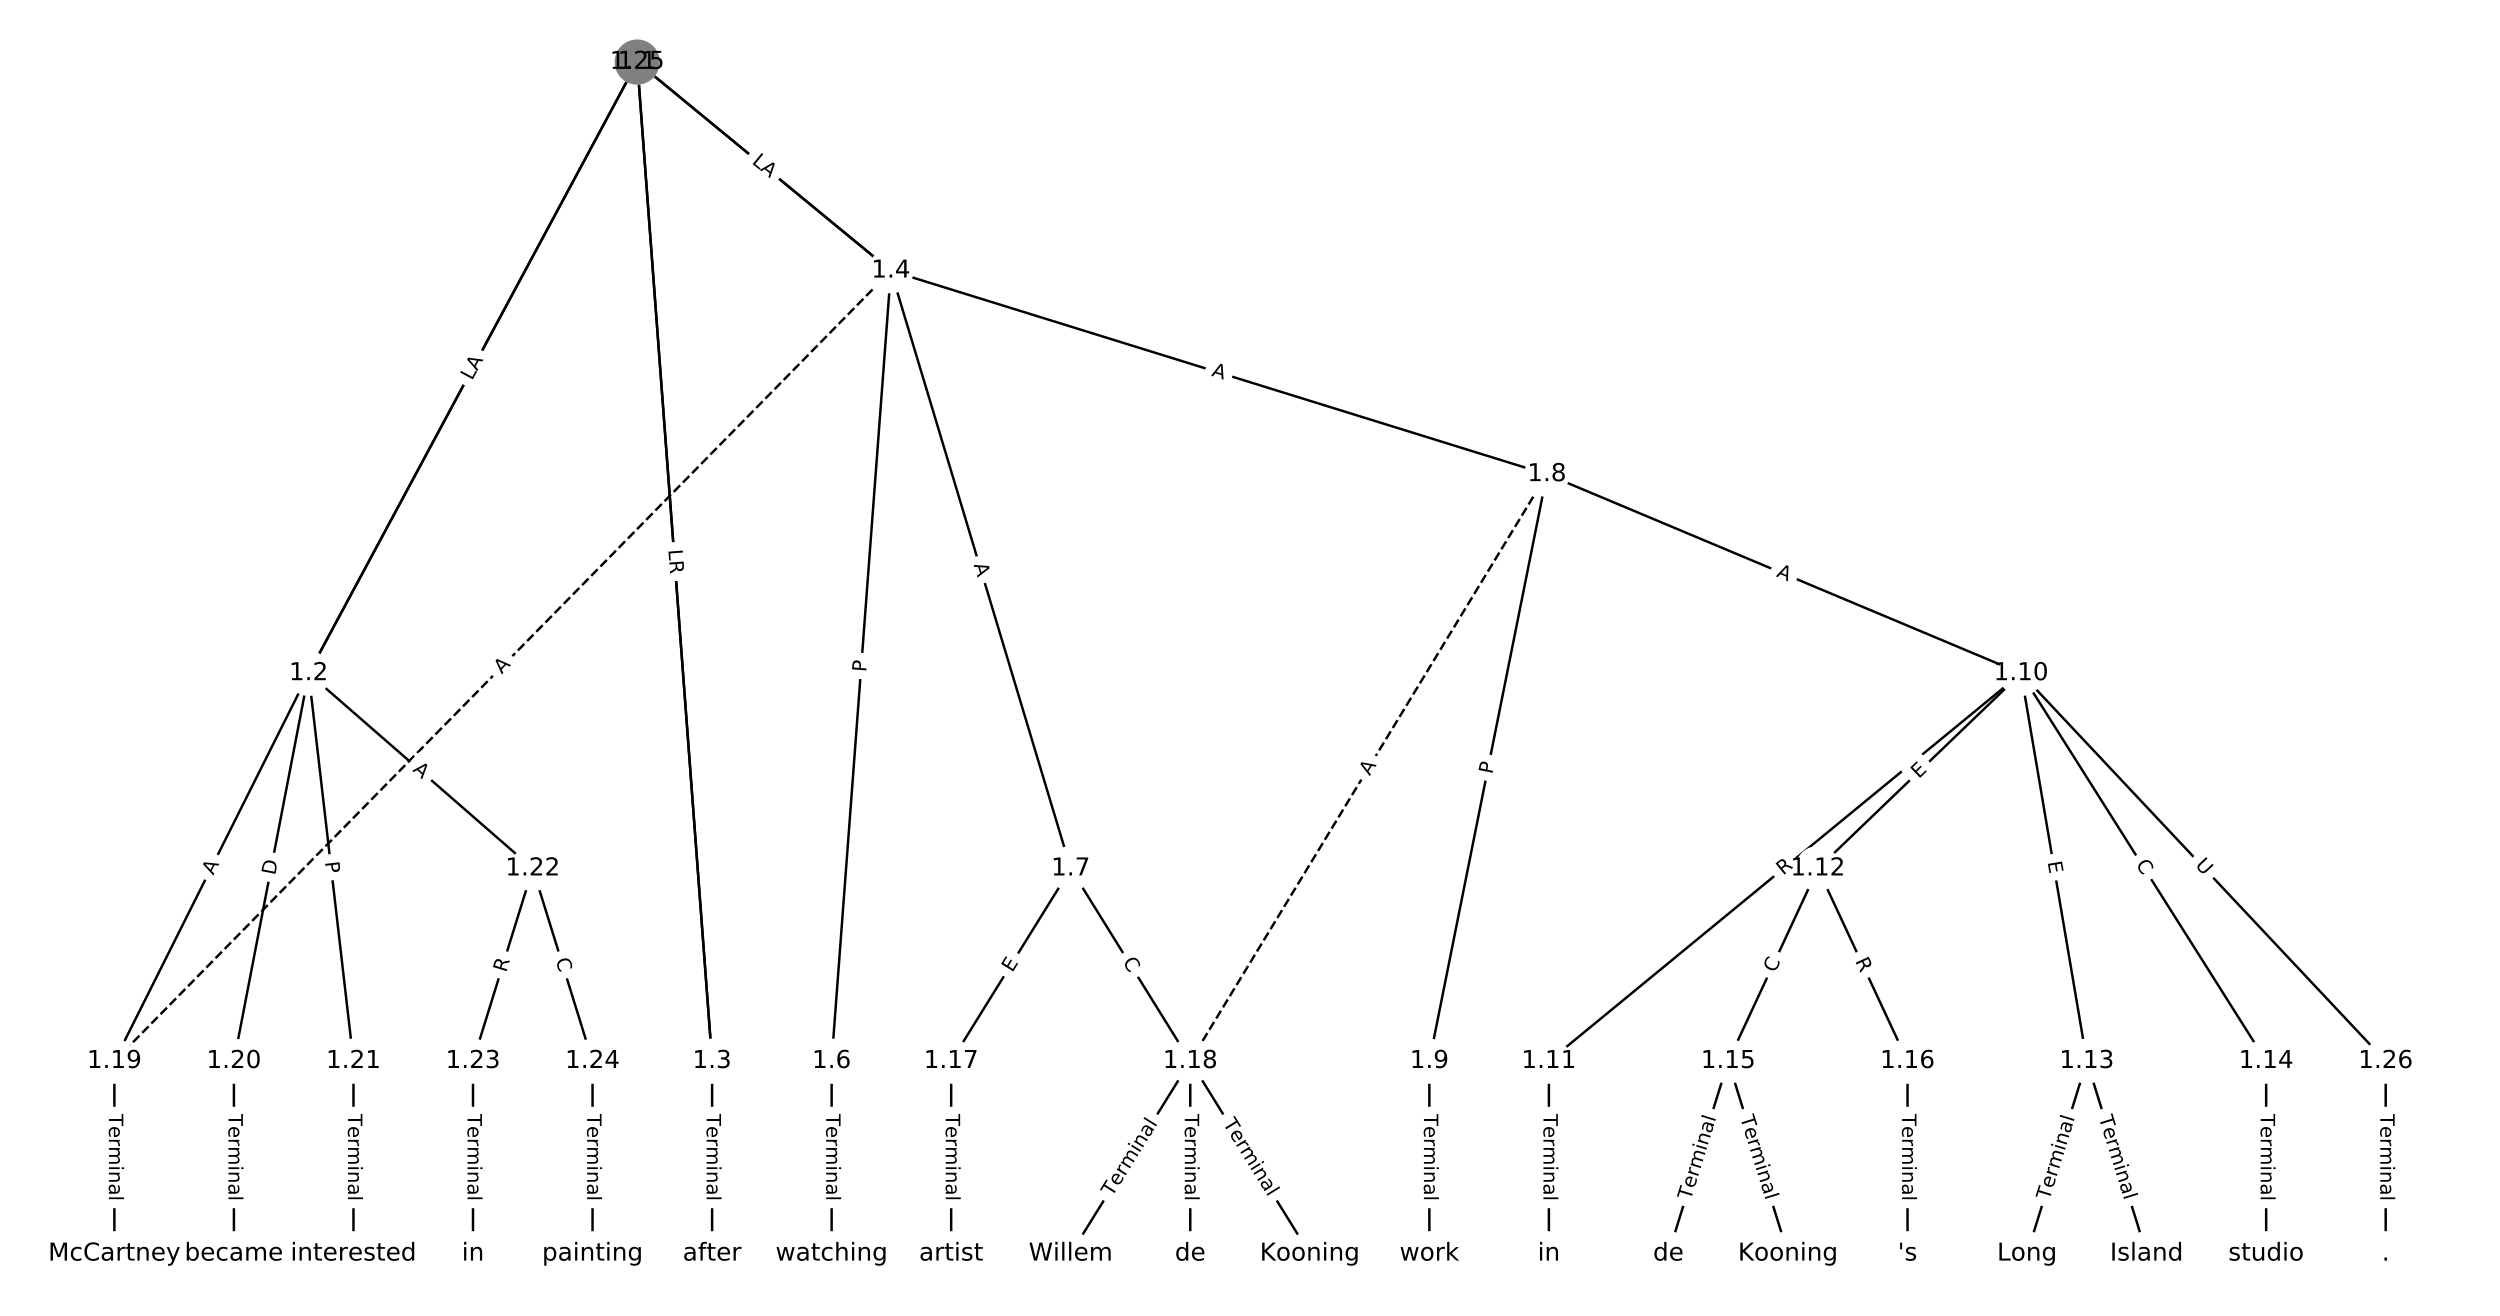 <?xml version="1.0" encoding="UTF-8"?>
<!DOCTYPE svg  PUBLIC '-//W3C//DTD SVG 1.1//EN'  'http://www.w3.org/Graphics/SVG/1.1/DTD/svg11.dtd'>
<svg width="1013.3pt" height="533.33pt" version="1.1" viewBox="0 0 1013.3 533.33" xmlns="http://www.w3.org/2000/svg" xmlns:xlink="http://www.w3.org/1999/xlink">
<defs>
<style type="text/css">*{stroke-linecap:butt;stroke-linejoin:round;}</style>
</defs>
<path d="m0 533.33h1013.3v-533.33h-1013.3z" fill="#fff"/>
<g fill="none" stroke="#000">
<path d="m258.28 25.155-133.18 247.77" clip-path="url(#a)"/>
<path d="m258.28 25.155 30.351 404.97" clip-path="url(#a)"/>
<path d="m258.28 25.155 102.83 84.603" clip-path="url(#a)"/>
<path d="m125.1 272.93-78.737 157.2" clip-path="url(#a)"/>
<path d="m125.1 272.93-30.283 157.2" clip-path="url(#a)"/>
<path d="m125.1 272.93 18.17 157.2" clip-path="url(#a)"/>
<path d="m125.1 272.93 90.85 79.141" clip-path="url(#a)"/>
<path d="m288.63 430.12v78.055" clip-path="url(#a)"/>
<path d="m361.1 109.76-24.025 320.36" clip-path="url(#a)"/>
<path d="m361.1 109.76 72.882 242.31" clip-path="url(#a)"/>
<path d="m361.1 109.76 265.89 82.503" clip-path="url(#a)"/>
<path d="m361.1 109.76-314.75 320.36" clip-path="url(#a)" stroke-dasharray="3.7,1.6"/>
<path d="m337.08 430.12v78.055" clip-path="url(#a)"/>
<path d="m433.99 352.07-48.453 78.055" clip-path="url(#a)"/>
<path d="m433.99 352.07 48.453 78.055" clip-path="url(#a)"/>
<path d="m626.99 192.26-47.646 237.86" clip-path="url(#a)"/>
<path d="m626.99 192.26 192.2 80.665" clip-path="url(#a)"/>
<path d="m626.99 192.26-144.55 237.86" clip-path="url(#a)" stroke-dasharray="3.7,1.6"/>
<path d="m579.35 430.12v78.055" clip-path="url(#a)"/>
<path d="m819.19 272.93-191.39 157.2" clip-path="url(#a)"/>
<path d="m819.19 272.93-82.371 79.141" clip-path="url(#a)"/>
<path d="m819.19 272.93 26.649 157.2" clip-path="url(#a)"/>
<path d="m819.19 272.93 99.33 157.2" clip-path="url(#a)"/>
<path d="m819.19 272.93 147.78 157.2" clip-path="url(#a)"/>
<path d="m627.8 430.12v78.055" clip-path="url(#a)"/>
<path d="m736.82 352.07-36.34 78.055" clip-path="url(#a)"/>
<path d="m736.82 352.07 36.34 78.055" clip-path="url(#a)"/>
<path d="m845.84 430.12-24.227 78.055" clip-path="url(#a)"/>
<path d="m845.84 430.12 24.227 78.055" clip-path="url(#a)"/>
<path d="m918.52 430.12v78.055" clip-path="url(#a)"/>
<path d="m700.48 430.12-24.227 78.055" clip-path="url(#a)"/>
<path d="m700.48 430.12 24.227 78.055" clip-path="url(#a)"/>
<path d="m773.16 430.12v78.055" clip-path="url(#a)"/>
<path d="m385.53 430.12v78.055" clip-path="url(#a)"/>
<path d="m482.44 430.12-48.453 78.055" clip-path="url(#a)"/>
<path d="m482.44 430.12v78.055" clip-path="url(#a)"/>
<path d="m482.44 430.12 48.453 78.055" clip-path="url(#a)"/>
<path d="m46.359 430.12v78.055" clip-path="url(#a)"/>
<path d="m94.812 430.12v78.055" clip-path="url(#a)"/>
<path d="m143.27 430.12v78.055" clip-path="url(#a)"/>
<path d="m215.95 352.07-24.227 78.055" clip-path="url(#a)"/>
<path d="m215.95 352.07 24.227 78.055" clip-path="url(#a)"/>
<path d="m191.72 430.12v78.055" clip-path="url(#a)"/>
<path d="m240.17 430.12v78.055" clip-path="url(#a)"/>
<path d="m258.28 25.155-133.18 247.77" clip-path="url(#a)"/>
<path d="m258.28 25.155 30.351 404.97" clip-path="url(#a)"/>
<path d="m258.28 25.155 102.83 84.603" clip-path="url(#a)"/>
<path d="m966.97 430.12v78.055" clip-path="url(#a)"/>
</g>
<path d="m195.79 154.66 2.848-5.299q1.136-2.114-0.978-3.25l-6.82-3.666q-2.114-1.136-3.25 0.978l-2.848 5.299q-1.136 2.114 0.978 3.25l6.82 3.666q2.114 1.136 3.25-0.978z" clip-path="url(#a)" fill="#fff" stroke="#fff"/>
<g clip-path="url(#a)">
<defs>
<path id="ad" d="m9.812 72.906h9.859v-29.891h35.844v29.891h9.859v-72.906h-9.859v34.719h-35.844v-34.719h-9.859z"/>
</defs>
<g transform="translate(192.21 152.74) rotate(-61.742) scale(.08 -.08)">
<use xlink:href="#ad"/>
</g>
</g>
<path d="m267.03 225.89 0.333 4.445q0.179 2.393 2.573 2.214l7.721-0.579q2.393-0.179 2.214-2.573l-0.333-4.445q-0.179-2.393-2.573-2.214l-7.721 0.579q-2.393 0.179-2.214 2.573z" clip-path="url(#a)" fill="#fff" stroke="#fff"/>
<g clip-path="url(#a)">
<defs>
<path id="q" d="m9.812 72.906h9.859v-64.609h35.5v-8.297h-45.359z"/>
</defs>
<g transform="translate(271.08 225.58) rotate(85.714) scale(.08 -.08)">
<use xlink:href="#q"/>
</g>
</g>
<path d="m303.38 70.388 4.646 3.822q1.853 1.525 3.378-0.328l4.919-5.979q1.525-1.853-0.328-3.378l-4.646-3.822q-1.853-1.525-3.378 0.328l-4.919 5.979q-1.525 1.853 0.328 3.378z" clip-path="url(#a)" fill="#fff" stroke="#fff"/>
<g clip-path="url(#a)">
<g transform="translate(305.96 67.25) rotate(39.446) scale(.08 -.08)">
<use xlink:href="#ad"/>
</g>
</g>
<path d="m90.109 356.78 2.451-4.893q1.075-2.146-1.071-3.221l-6.923-3.467q-2.146-1.075-3.221 1.071l-2.451 4.893q-1.075 2.146 1.071 3.221l6.923 3.467q2.146 1.075 3.221-1.071z" clip-path="url(#a)" fill="#fff" stroke="#fff"/>
<g clip-path="url(#a)">
<defs>
<path id="n" d="m34.188 63.188-13.391-36.281h26.812zm-5.578 9.719h11.188l27.781-72.906h-10.25l-6.641 18.703h-32.859l-6.641-18.703h-10.406z"/>
</defs>
<g transform="translate(86.476 354.96) rotate(-63.395) scale(.08 -.08)">
<use xlink:href="#n"/>
</g>
</g>
<path d="m115.53 355.74 1.165-6.049q0.454-2.357-1.903-2.811l-7.603-1.465q-2.357-0.454-2.811 1.903l-1.165 6.049q-0.454 2.357 1.903 2.811l7.603 1.465q2.357 0.454 2.811-1.903z" clip-path="url(#a)" fill="#fff" stroke="#fff"/>
<g clip-path="url(#a)">
<defs>
<path id="ap" d="m19.672 64.797v-56.688h11.922q15.094 0 22.094 6.828 7 6.844 7 21.594 0 14.641-7 21.453t-22.094 6.812zm-9.859 8.109h20.266q21.188 0 31.094-8.812 9.922-8.812 9.922-27.562 0-18.859-9.969-27.703-9.953-8.828-31.047-8.828h-20.266z"/>
</defs>
<g transform="translate(111.54 354.97) rotate(-79.096) scale(.08 -.08)">
<use xlink:href="#ap"/>
</g>
</g>
<path d="m127.67 349.85 0.554 4.792q0.276 2.384 2.66 2.108l7.691-0.889q2.384-0.276 2.109-2.66l-0.554-4.792q-0.276-2.384-2.66-2.109l-7.691 0.889q-2.384 0.276-2.109 2.66z" clip-path="url(#a)" fill="#fff" stroke="#fff"/>
<g clip-path="url(#a)">
<defs>
<path id="x" d="m19.672 64.797v-27.391h12.406q6.891 0 10.641 3.562 3.766 3.562 3.766 10.156 0 6.547-3.766 10.109-3.75 3.562-10.641 3.562zm-9.859 8.109h22.266q12.266 0 18.531-5.547 6.281-5.547 6.281-16.234 0-10.797-6.281-16.312-6.266-5.516-18.531-5.516h-12.406v-29.297h-9.859z"/>
</defs>
<g transform="translate(131.71 349.38) rotate(83.407) scale(.08 -.08)">
<use xlink:href="#x"/>
</g>
</g>
<path d="m164.34 315.43 4.126 3.595q1.81 1.576 3.386-0.233l5.086-5.838q1.576-1.81-0.233-3.386l-4.126-3.595q-1.81-1.576-3.386 0.233l-5.086 5.838q-1.576 1.81 0.233 3.386z" clip-path="url(#a)" fill="#fff" stroke="#fff"/>
<g clip-path="url(#a)">
<g transform="translate(167.01 312.36) rotate(41.06) scale(.08 -.08)">
<use xlink:href="#n"/>
</g>
</g>
<path d="m282.35 451.51v35.285q0 2.4 2.4 2.4h7.742q2.4 0 2.4-2.4v-35.285q0-2.4-2.4-2.4h-7.742q-2.4 0-2.4 2.4z" clip-path="url(#a)" fill="#fff" stroke="#fff"/>
<g clip-path="url(#a)">
<defs>
<path id="l" d="m-0.297 72.906h61.672v-8.312h-25.875v-64.594h-9.906v64.594h-25.891z"/>
<path id="f" d="m56.203 29.594v-4.391h-41.312q0.594-9.281 5.594-14.141t13.938-4.859q5.172 0 10.031 1.266t9.656 3.812v-8.5q-4.844-2.047-9.922-3.125t-10.297-1.078q-13.094 0-20.734 7.609-7.641 7.625-7.641 20.625 0 13.422 7.25 21.297 7.25 7.891 19.562 7.891 11.031 0 17.453-7.109 6.422-7.094 6.422-19.297zm-8.984 2.641q-0.094 7.359-4.125 11.75-4.031 4.406-10.672 4.406-7.516 0-12.031-4.25t-5.203-11.969z"/>
<path id="i" d="m41.109 46.297q-1.516 0.875-3.297 1.281-1.781 0.422-3.922 0.422-7.625 0-11.703-4.953t-4.078-14.234v-28.812h-9.031v54.688h9.031v-8.5q2.844 4.984 7.375 7.391 4.547 2.422 11.047 2.422 0.922 0 2.047-0.125 1.125-0.109 2.484-0.359z"/>
<path id="k" d="m52 44.188q3.375 6.062 8.062 8.938t11.031 2.875q8.547 0 13.188-5.984 4.641-5.969 4.641-17v-33.016h-9.031v32.719q0 7.859-2.797 11.656-2.781 3.812-8.484 3.812-6.984 0-11.047-4.641-4.047-4.625-4.047-12.641v-30.906h-9.031v32.719q0 7.906-2.781 11.688t-8.594 3.781q-6.891 0-10.953-4.656-4.047-4.656-4.047-12.625v-30.906h-9.031v54.688h9.031v-8.5q3.078 5.031 7.375 7.422t10.203 2.391q5.969 0 10.141-3.031 4.172-3.016 6.172-8.781z"/>
<path id="e" d="m9.422 54.688h8.984v-54.688h-8.984zm0 21.297h8.984v-11.391h-8.984z"/>
<path id="d" d="m54.891 33.016v-33.016h-8.984v32.719q0 7.766-3.031 11.609-3.031 3.859-9.078 3.859-7.281 0-11.484-4.641-4.203-4.625-4.203-12.641v-30.906h-9.031v54.688h9.031v-8.5q3.234 4.938 7.594 7.375 4.375 2.438 10.094 2.438 9.422 0 14.25-5.828 4.844-5.828 4.844-17.156z"/>
<path id="g" d="m34.281 27.484q-10.891 0-15.094-2.484t-4.203-8.5q0-4.781 3.156-7.594 3.156-2.797 8.562-2.797 7.484 0 12 5.297t4.516 14.078v2zm17.922 3.719v-31.203h-8.984v8.297q-3.078-4.969-7.672-7.344t-11.234-2.375q-8.391 0-13.359 4.719-4.953 4.719-4.953 12.625 0 9.219 6.172 13.906 6.188 4.688 18.438 4.688h12.609v0.891q0 6.203-4.078 9.594t-11.453 3.391q-4.688 0-9.141-1.125-4.438-1.125-8.531-3.375v8.312q4.922 1.906 9.562 2.844 4.641 0.953 9.031 0.953 11.875 0 17.734-6.156 5.859-6.141 5.859-18.641z"/>
<path id="j" d="m9.422 75.984h8.984v-75.984h-8.984z"/>
</defs>
<g transform="translate(286.42 451.51) rotate(90) scale(.08 -.08)">
<use xlink:href="#l"/>
<use x="60.818" xlink:href="#f"/>
<use x="122.342" xlink:href="#i"/>
<use x="163.439" xlink:href="#k"/>
<use x="260.852" xlink:href="#e"/>
<use x="288.635" xlink:href="#d"/>
<use x="352.014" xlink:href="#g"/>
<use x="413.293" xlink:href="#j"/>
</g>
</g>
<path d="m355.17 272.81 0.361-4.81q0.179-2.393-2.214-2.573l-7.721-0.579q-2.393-0.179-2.573 2.214l-0.361 4.81q-0.179 2.393 2.214 2.573l7.721 0.579q2.393 0.179 2.573-2.214z" clip-path="url(#a)" fill="#fff" stroke="#fff"/>
<g clip-path="url(#a)">
<g transform="translate(351.11 272.51) rotate(-85.711) scale(.08 -.08)">
<use xlink:href="#x"/>
</g>
</g>
<path d="m390.75 230.1 1.576 5.241q0.691 2.298 2.99 1.607l7.414-2.23q2.298-0.691 1.607-2.99l-1.576-5.241q-0.691-2.298-2.99-1.607l-7.414 2.23q-2.298 0.691-1.607 2.99z" clip-path="url(#a)" fill="#fff" stroke="#fff"/>
<g clip-path="url(#a)">
<g transform="translate(394.64 228.93) rotate(73.26) scale(.08 -.08)">
<use xlink:href="#n"/>
</g>
</g>
<path d="m489.58 156.19 5.227 1.622q2.292 0.711 3.003-1.581l2.295-7.395q0.711-2.292-1.581-3.003l-5.227-1.622q-2.292-0.711-3.003 1.581l-2.295 7.395q-0.711 2.292 1.581 3.003z" clip-path="url(#a)" fill="#fff" stroke="#fff"/>
<g clip-path="url(#a)">
<g transform="translate(490.78 152.31) rotate(17.239) scale(.08 -.08)">
<use xlink:href="#n"/>
</g>
</g>
<path d="m206.29 276.29 3.835-3.904q1.682-1.712-0.03-3.394l-5.523-5.426q-1.712-1.682-3.394 0.03l-3.835 3.904q-1.682 1.712 0.03 3.394l5.523 5.426q1.712 1.682 3.394-0.03z" clip-path="url(#a)" fill="#fff" stroke="#fff"/>
<g clip-path="url(#a)">
<g transform="translate(203.39 273.44) rotate(-45.507) scale(.08 -.08)">
<use xlink:href="#n"/>
</g>
</g>
<path d="m330.81 451.51v35.285q0 2.4 2.4 2.4h7.742q2.4 0 2.4-2.4v-35.285q0-2.4-2.4-2.4h-7.742q-2.4 0-2.4 2.4z" clip-path="url(#a)" fill="#fff" stroke="#fff"/>
<g clip-path="url(#a)">
<g transform="translate(334.87 451.51) rotate(90) scale(.08 -.08)">
<use xlink:href="#l"/>
<use x="60.818" xlink:href="#f"/>
<use x="122.342" xlink:href="#i"/>
<use x="163.439" xlink:href="#k"/>
<use x="260.852" xlink:href="#e"/>
<use x="288.635" xlink:href="#d"/>
<use x="352.014" xlink:href="#g"/>
<use x="413.293" xlink:href="#j"/>
</g>
</g>
<path d="m413.75 396.55 2.666-4.295q1.266-2.039-0.773-3.305l-6.578-4.083q-2.039-1.266-3.305 0.773l-2.666 4.295q-1.266 2.039 0.773 3.305l6.578 4.083q2.039 1.266 3.305-0.773z" clip-path="url(#a)" fill="#fff" stroke="#fff"/>
<g clip-path="url(#a)">
<defs>
<path id="y" d="m9.812 72.906h46.094v-8.312h-36.234v-21.578h34.719v-8.297h-34.719v-26.422h37.109v-8.297h-46.969z"/>
</defs>
<g transform="translate(410.3 394.41) rotate(-58.17) scale(.08 -.08)">
<use xlink:href="#y"/>
</g>
</g>
<path d="m451.41 392.03 2.946 4.746q1.266 2.039 3.305 0.773l6.578-4.083q2.039-1.266 0.773-3.305l-2.946-4.746q-1.266-2.039-3.305-0.773l-6.578 4.083q-2.039 1.266-0.773 3.305z" clip-path="url(#a)" fill="#fff" stroke="#fff"/>
<g clip-path="url(#a)">
<defs>
<path id="r" d="m64.406 67.281v-10.391q-4.984 4.641-10.625 6.922-5.641 2.297-11.984 2.297-12.5 0-19.141-7.641t-6.641-22.094q0-14.406 6.641-22.047t19.141-7.641q6.344 0 11.984 2.297t10.625 6.938v-10.312q-5.172-3.516-10.969-5.281-5.781-1.75-12.219-1.75-16.562 0-26.094 10.125-9.516 10.141-9.516 27.672 0 17.578 9.516 27.703 9.531 10.141 26.094 10.141 6.531 0 12.312-1.734 5.797-1.734 10.875-5.203z"/>
</defs>
<g transform="translate(454.86 389.89) rotate(58.17) scale(.08 -.08)">
<use xlink:href="#r"/>
</g>
</g>
<path d="m608.85 314.79 0.947-4.73q0.471-2.353-1.882-2.825l-7.592-1.521q-2.353-0.471-2.825 1.882l-0.947 4.73q-0.471 2.353 1.882 2.825l7.592 1.521q2.353 0.471 2.825-1.882z" clip-path="url(#a)" fill="#fff" stroke="#fff"/>
<g clip-path="url(#a)">
<g transform="translate(604.86 313.99) rotate(-78.673) scale(.08 -.08)">
<use xlink:href="#x"/>
</g>
</g>
<path d="m718.14 237.32 5.046 2.118q2.213 0.929 3.142-1.284l2.996-7.139q0.929-2.213-1.284-3.142l-5.046-2.118q-2.213-0.929-3.142 1.284l-2.996 7.139q-0.929 2.213 1.284 3.142z" clip-path="url(#a)" fill="#fff" stroke="#fff"/>
<g clip-path="url(#a)">
<g transform="translate(719.71 233.57) rotate(22.768) scale(.08 -.08)">
<use xlink:href="#n"/>
</g>
</g>
<path d="m558.65 316.79 2.842-4.677q1.246-2.051-0.805-3.297l-6.617-4.021q-2.051-1.246-3.297 0.805l-2.842 4.677q-1.246 2.051 0.805 3.297l6.617 4.021q2.051 1.246 3.297-0.805z" clip-path="url(#a)" fill="#fff" stroke="#fff"/>
<g clip-path="url(#a)">
<g transform="translate(555.18 314.68) rotate(-58.712) scale(.08 -.08)">
<use xlink:href="#n"/>
</g>
</g>
<path d="m573.08 451.51v35.285q0 2.4 2.4 2.4h7.742q2.4 0 2.4-2.4v-35.285q0-2.4-2.4-2.4h-7.742q-2.4 0-2.4 2.4z" clip-path="url(#a)" fill="#fff" stroke="#fff"/>
<g clip-path="url(#a)">
<g transform="translate(577.14 451.51) rotate(90) scale(.08 -.08)">
<use xlink:href="#l"/>
<use x="60.818" xlink:href="#f"/>
<use x="122.342" xlink:href="#i"/>
<use x="163.439" xlink:href="#k"/>
<use x="260.852" xlink:href="#e"/>
<use x="288.635" xlink:href="#d"/>
<use x="352.014" xlink:href="#g"/>
<use x="413.293" xlink:href="#j"/>
</g>
</g>
<path d="m725.33 358.13 4.296-3.528q1.855-1.523 0.331-3.378l-4.914-5.983q-1.523-1.855-3.378-0.331l-4.296 3.528q-1.855 1.523-0.331 3.378l4.914 5.983q1.523 1.855 3.378 0.331z" clip-path="url(#a)" fill="#fff" stroke="#fff"/>
<g clip-path="url(#a)">
<defs>
<path id="v" d="m44.391 34.188q3.172-1.078 6.172-4.594t6.031-9.672l10.016-19.922h-10.609l-9.312 18.703q-3.625 7.328-7.016 9.719t-9.25 2.391h-10.75v-30.812h-9.859v72.906h22.266q12.5 0 18.656-5.234 6.156-5.219 6.156-15.766 0-6.891-3.203-11.438-3.203-4.531-9.297-6.281zm-24.719 30.609v-25.875h12.406q7.125 0 10.766 3.297t3.641 9.688-3.641 9.641-10.766 3.25z"/>
</defs>
<g transform="translate(722.75 354.99) rotate(-39.398) scale(.08 -.08)">
<use xlink:href="#v"/>
</g>
</g>
<path d="m780.53 318.77 3.645-3.502q1.731-1.663 0.068-3.393l-5.364-5.583q-1.663-1.731-3.393-0.068l-3.645 3.502q-1.731 1.663-0.068 3.393l5.364 5.583q1.663 1.731 3.393 0.068z" clip-path="url(#a)" fill="#fff" stroke="#fff"/>
<g clip-path="url(#a)">
<g transform="translate(777.71 315.84) rotate(-43.854) scale(.08 -.08)">
<use xlink:href="#y"/>
</g>
</g>
<path d="m825.91 350.08 0.845 4.984q0.401 2.366 2.767 1.965l7.634-1.294q2.366-0.401 1.965-2.767l-0.845-4.984q-0.401-2.366-2.767-1.965l-7.634 1.294q-2.366 0.401-1.965 2.767z" clip-path="url(#a)" fill="#fff" stroke="#fff"/>
<g clip-path="url(#a)">
<g transform="translate(829.92 349.4) rotate(80.378) scale(.08 -.08)">
<use xlink:href="#y"/>
</g>
</g>
<path d="m862.06 352.51 2.984 4.723q1.282 2.029 3.311 0.747l6.545-4.136q2.029-1.282 0.747-3.311l-2.984-4.723q-1.282-2.029-3.311-0.747l-6.545 4.136q-2.029 1.282-0.747 3.311z" clip-path="url(#a)" fill="#fff" stroke="#fff"/>
<g clip-path="url(#a)">
<g transform="translate(865.5 350.34) rotate(57.712) scale(.08 -.08)">
<use xlink:href="#r"/>
</g>
</g>
<path d="m886.51 353.69 4.01 4.266q1.644 1.749 3.393 0.105l5.641-5.303q1.749-1.644 0.105-3.393l-4.01-4.266q-1.644-1.749-3.393-0.105l-5.641 5.303q-1.749 1.644-0.105 3.393z" clip-path="url(#a)" fill="#fff" stroke="#fff"/>
<g clip-path="url(#a)">
<defs>
<path id="am" d="m8.688 72.906h9.922v-44.297q0-11.719 4.234-16.875 4.25-5.141 13.781-5.141 9.469 0 13.719 5.141 4.25 5.156 4.25 16.875v44.297h9.906v-45.516q0-14.25-7.062-21.531-7.047-7.281-20.812-7.281-13.828 0-20.891 7.281-7.047 7.281-7.047 21.531z"/>
</defs>
<g transform="translate(889.47 350.9) rotate(46.768) scale(.08 -.08)">
<use xlink:href="#am"/>
</g>
</g>
<path d="m621.53 451.51v35.285q0 2.4 2.4 2.4h7.742q2.4 0 2.4-2.4v-35.285q0-2.4-2.4-2.4h-7.742q-2.4 0-2.4 2.4z" clip-path="url(#a)" fill="#fff" stroke="#fff"/>
<g clip-path="url(#a)">
<g transform="translate(625.59 451.51) rotate(90) scale(.08 -.08)">
<use xlink:href="#l"/>
<use x="60.818" xlink:href="#f"/>
<use x="122.342" xlink:href="#i"/>
<use x="163.439" xlink:href="#k"/>
<use x="260.852" xlink:href="#e"/>
<use x="288.635" xlink:href="#d"/>
<use x="352.014" xlink:href="#g"/>
<use x="413.293" xlink:href="#j"/>
</g>
</g>
<path d="m723.16 396.27 2.358-5.064q1.013-2.176-1.163-3.189l-7.019-3.268q-2.176-1.013-3.189 1.163l-2.358 5.064q-1.013 2.176 1.163 3.189l7.019 3.268q2.176 1.013 3.189-1.163z" clip-path="url(#a)" fill="#fff" stroke="#fff"/>
<g clip-path="url(#a)">
<g transform="translate(719.47 394.56) rotate(-65.035) scale(.08 -.08)">
<use xlink:href="#r"/>
</g>
</g>
<path d="m748.13 391.22 2.346 5.039q1.013 2.176 3.189 1.163l7.019-3.268q2.176-1.013 1.163-3.189l-2.346-5.039q-1.013-2.176-3.189-1.163l-7.019 3.268q-2.176 1.013-1.163 3.189z" clip-path="url(#a)" fill="#fff" stroke="#fff"/>
<g clip-path="url(#a)">
<g transform="translate(751.82 389.51) rotate(65.035) scale(.08 -.08)">
<use xlink:href="#v"/>
</g>
</g>
<path d="m834.49 487.86 10.459-33.699q0.711-2.292-1.581-3.004l-7.394-2.295q-2.292-0.711-3.004 1.581l-10.459 33.699q-0.711 2.292 1.581 3.004l7.394 2.295q2.292 0.711 3.004-1.581z" clip-path="url(#a)" fill="#fff" stroke="#fff"/>
<g clip-path="url(#a)">
<g transform="translate(830.61 486.65) rotate(-72.757) scale(.08 -.08)">
<use xlink:href="#l"/>
<use x="60.818" xlink:href="#f"/>
<use x="122.342" xlink:href="#i"/>
<use x="163.439" xlink:href="#k"/>
<use x="260.852" xlink:href="#e"/>
<use x="288.635" xlink:href="#d"/>
<use x="352.014" xlink:href="#g"/>
<use x="413.293" xlink:href="#j"/>
</g>
</g>
<path d="m846.74 454.16 10.459 33.699q0.711 2.292 3.004 1.581l7.394-2.295q2.292-0.711 1.581-3.004l-10.459-33.699q-0.711-2.292-3.004-1.581l-7.394 2.295q-2.292 0.711-1.581 3.004z" clip-path="url(#a)" fill="#fff" stroke="#fff"/>
<g clip-path="url(#a)">
<g transform="translate(850.62 452.96) rotate(72.757) scale(.08 -.08)">
<use xlink:href="#l"/>
<use x="60.818" xlink:href="#f"/>
<use x="122.342" xlink:href="#i"/>
<use x="163.439" xlink:href="#k"/>
<use x="260.852" xlink:href="#e"/>
<use x="288.635" xlink:href="#d"/>
<use x="352.014" xlink:href="#g"/>
<use x="413.293" xlink:href="#j"/>
</g>
</g>
<path d="m912.25 451.51v35.285q0 2.4 2.4 2.4h7.742q2.4 0 2.4-2.4v-35.285q0-2.4-2.4-2.4h-7.742q-2.4 0-2.4 2.4z" clip-path="url(#a)" fill="#fff" stroke="#fff"/>
<g clip-path="url(#a)">
<g transform="translate(916.31 451.51) rotate(90) scale(.08 -.08)">
<use xlink:href="#l"/>
<use x="60.818" xlink:href="#f"/>
<use x="122.342" xlink:href="#i"/>
<use x="163.439" xlink:href="#k"/>
<use x="260.852" xlink:href="#e"/>
<use x="288.635" xlink:href="#d"/>
<use x="352.014" xlink:href="#g"/>
<use x="413.293" xlink:href="#j"/>
</g>
</g>
<path d="m689.13 487.86 10.459-33.699q0.711-2.292-1.581-3.004l-7.394-2.295q-2.292-0.711-3.004 1.581l-10.459 33.699q-0.711 2.292 1.581 3.004l7.394 2.295q2.292 0.711 3.004-1.581z" clip-path="url(#a)" fill="#fff" stroke="#fff"/>
<g clip-path="url(#a)">
<g transform="translate(685.25 486.65) rotate(-72.757) scale(.08 -.08)">
<use xlink:href="#l"/>
<use x="60.818" xlink:href="#f"/>
<use x="122.342" xlink:href="#i"/>
<use x="163.439" xlink:href="#k"/>
<use x="260.852" xlink:href="#e"/>
<use x="288.635" xlink:href="#d"/>
<use x="352.014" xlink:href="#g"/>
<use x="413.293" xlink:href="#j"/>
</g>
</g>
<path d="m701.37 454.16 10.459 33.699q0.711 2.292 3.004 1.581l7.394-2.295q2.292-0.711 1.581-3.004l-10.459-33.699q-0.711-2.292-3.004-1.581l-7.394 2.295q-2.292 0.711-1.581 3.004z" clip-path="url(#a)" fill="#fff" stroke="#fff"/>
<g clip-path="url(#a)">
<g transform="translate(705.26 452.96) rotate(72.757) scale(.08 -.08)">
<use xlink:href="#l"/>
<use x="60.818" xlink:href="#f"/>
<use x="122.342" xlink:href="#i"/>
<use x="163.439" xlink:href="#k"/>
<use x="260.852" xlink:href="#e"/>
<use x="288.635" xlink:href="#d"/>
<use x="352.014" xlink:href="#g"/>
<use x="413.293" xlink:href="#j"/>
</g>
</g>
<path d="m766.89 451.51v35.285q0 2.4 2.4 2.4h7.742q2.4 0 2.4-2.4v-35.285q0-2.4-2.4-2.4h-7.742q-2.4 0-2.4 2.4z" clip-path="url(#a)" fill="#fff" stroke="#fff"/>
<g clip-path="url(#a)">
<g transform="translate(770.95 451.51) rotate(90) scale(.08 -.08)">
<use xlink:href="#l"/>
<use x="60.818" xlink:href="#f"/>
<use x="122.342" xlink:href="#i"/>
<use x="163.439" xlink:href="#k"/>
<use x="260.852" xlink:href="#e"/>
<use x="288.635" xlink:href="#d"/>
<use x="352.014" xlink:href="#g"/>
<use x="413.293" xlink:href="#j"/>
</g>
</g>
<path d="m379.26 451.51v35.285q0 2.4 2.4 2.4h7.742q2.4 0 2.4-2.4v-35.285q0-2.4-2.4-2.4h-7.742q-2.4 0-2.4 2.4z" clip-path="url(#a)" fill="#fff" stroke="#fff"/>
<g clip-path="url(#a)">
<g transform="translate(383.33 451.51) rotate(90) scale(.08 -.08)">
<use xlink:href="#l"/>
<use x="60.818" xlink:href="#f"/>
<use x="122.342" xlink:href="#i"/>
<use x="163.439" xlink:href="#k"/>
<use x="260.852" xlink:href="#e"/>
<use x="288.635" xlink:href="#d"/>
<use x="352.014" xlink:href="#g"/>
<use x="413.293" xlink:href="#j"/>
</g>
</g>
<path d="m454.24 487.45 18.609-29.979q1.266-2.039-0.773-3.305l-6.578-4.083q-2.039-1.266-3.305 0.773l-18.609 29.979q-1.266 2.039 0.773 3.305l6.578 4.083q2.039 1.266 3.305-0.773z" clip-path="url(#a)" fill="#fff" stroke="#fff"/>
<g clip-path="url(#a)">
<g transform="translate(450.78 485.3) rotate(-58.17) scale(.08 -.08)">
<use xlink:href="#l"/>
<use x="60.818" xlink:href="#f"/>
<use x="122.342" xlink:href="#i"/>
<use x="163.439" xlink:href="#k"/>
<use x="260.852" xlink:href="#e"/>
<use x="288.635" xlink:href="#d"/>
<use x="352.014" xlink:href="#g"/>
<use x="413.293" xlink:href="#j"/>
</g>
</g>
<path d="m476.17 451.51v35.285q0 2.4 2.4 2.4h7.742q2.4 0 2.4-2.4v-35.285q0-2.4-2.4-2.4h-7.742q-2.4 0-2.4 2.4z" clip-path="url(#a)" fill="#fff" stroke="#fff"/>
<g clip-path="url(#a)">
<g transform="translate(480.23 451.51) rotate(90) scale(.08 -.08)">
<use xlink:href="#l"/>
<use x="60.818" xlink:href="#f"/>
<use x="122.342" xlink:href="#i"/>
<use x="163.439" xlink:href="#k"/>
<use x="260.852" xlink:href="#e"/>
<use x="288.635" xlink:href="#d"/>
<use x="352.014" xlink:href="#g"/>
<use x="413.293" xlink:href="#j"/>
</g>
</g>
<path d="m492.03 457.47 18.609 29.979q1.266 2.039 3.305 0.773l6.578-4.083q2.039-1.266 0.773-3.305l-18.609-29.979q-1.266-2.039-3.305-0.773l-6.578 4.083q-2.039 1.266-0.773 3.305z" clip-path="url(#a)" fill="#fff" stroke="#fff"/>
<g clip-path="url(#a)">
<g transform="translate(495.49 455.33) rotate(58.17) scale(.08 -.08)">
<use xlink:href="#l"/>
<use x="60.818" xlink:href="#f"/>
<use x="122.342" xlink:href="#i"/>
<use x="163.439" xlink:href="#k"/>
<use x="260.852" xlink:href="#e"/>
<use x="288.635" xlink:href="#d"/>
<use x="352.014" xlink:href="#g"/>
<use x="413.293" xlink:href="#j"/>
</g>
</g>
<path d="m40.088 451.51v35.285q0 2.4 2.4 2.4h7.742q2.4 0 2.4-2.4v-35.285q0-2.4-2.4-2.4h-7.742q-2.4 0-2.4 2.4z" clip-path="url(#a)" fill="#fff" stroke="#fff"/>
<g clip-path="url(#a)">
<g transform="translate(44.151 451.51) rotate(90) scale(.08 -.08)">
<use xlink:href="#l"/>
<use x="60.818" xlink:href="#f"/>
<use x="122.342" xlink:href="#i"/>
<use x="163.439" xlink:href="#k"/>
<use x="260.852" xlink:href="#e"/>
<use x="288.635" xlink:href="#d"/>
<use x="352.014" xlink:href="#g"/>
<use x="413.293" xlink:href="#j"/>
</g>
</g>
<path d="m88.541 451.51v35.285q0 2.4 2.4 2.4h7.742q2.4 0 2.4-2.4v-35.285q0-2.4-2.4-2.4h-7.742q-2.4 0-2.4 2.4z" clip-path="url(#a)" fill="#fff" stroke="#fff"/>
<g clip-path="url(#a)">
<g transform="translate(92.605 451.51) rotate(90) scale(.08 -.08)">
<use xlink:href="#l"/>
<use x="60.818" xlink:href="#f"/>
<use x="122.342" xlink:href="#i"/>
<use x="163.439" xlink:href="#k"/>
<use x="260.852" xlink:href="#e"/>
<use x="288.635" xlink:href="#d"/>
<use x="352.014" xlink:href="#g"/>
<use x="413.293" xlink:href="#j"/>
</g>
</g>
<path d="m136.99 451.51v35.285q0 2.4 2.4 2.4h7.742q2.4 0 2.4-2.4v-35.285q0-2.4-2.4-2.4h-7.742q-2.4 0-2.4 2.4z" clip-path="url(#a)" fill="#fff" stroke="#fff"/>
<g clip-path="url(#a)">
<g transform="translate(141.06 451.51) rotate(90) scale(.08 -.08)">
<use xlink:href="#l"/>
<use x="60.818" xlink:href="#f"/>
<use x="122.342" xlink:href="#i"/>
<use x="163.439" xlink:href="#k"/>
<use x="260.852" xlink:href="#e"/>
<use x="288.635" xlink:href="#d"/>
<use x="352.014" xlink:href="#g"/>
<use x="413.293" xlink:href="#j"/>
</g>
</g>
<path d="m209 395.61 1.648-5.309q0.711-2.292-1.581-3.004l-7.394-2.295q-2.292-0.711-3.004 1.581l-1.648 5.309q-0.711 2.292 1.581 3.004l7.394 2.295q2.292 0.711 3.004-1.581z" clip-path="url(#a)" fill="#fff" stroke="#fff"/>
<g clip-path="url(#a)">
<g transform="translate(205.12 394.4) rotate(-72.757) scale(.08 -.08)">
<use xlink:href="#v"/>
</g>
</g>
<path d="m221.24 390.29 1.656 5.335q0.711 2.292 3.004 1.581l7.394-2.295q2.292-0.711 1.581-3.004l-1.656-5.335q-0.711-2.292-3.004-1.581l-7.394 2.295q-2.292 0.711-1.581 3.004z" clip-path="url(#a)" fill="#fff" stroke="#fff"/>
<g clip-path="url(#a)">
<g transform="translate(225.12 389.08) rotate(72.757) scale(.08 -.08)">
<use xlink:href="#r"/>
</g>
</g>
<path d="m185.45 451.51v35.285q0 2.4 2.4 2.4h7.742q2.4 0 2.4-2.4v-35.285q0-2.4-2.4-2.4h-7.742q-2.4 0-2.4 2.4z" clip-path="url(#a)" fill="#fff" stroke="#fff"/>
<g clip-path="url(#a)">
<g transform="translate(189.51 451.51) rotate(90) scale(.08 -.08)">
<use xlink:href="#l"/>
<use x="60.818" xlink:href="#f"/>
<use x="122.342" xlink:href="#i"/>
<use x="163.439" xlink:href="#k"/>
<use x="260.852" xlink:href="#e"/>
<use x="288.635" xlink:href="#d"/>
<use x="352.014" xlink:href="#g"/>
<use x="413.293" xlink:href="#j"/>
</g>
</g>
<path d="m233.9 451.51v35.285q0 2.4 2.4 2.4h7.742q2.4 0 2.4-2.4v-35.285q0-2.4-2.4-2.4h-7.742q-2.4 0-2.4 2.4z" clip-path="url(#a)" fill="#fff" stroke="#fff"/>
<g clip-path="url(#a)">
<g transform="translate(237.97 451.51) rotate(90) scale(.08 -.08)">
<use xlink:href="#l"/>
<use x="60.818" xlink:href="#f"/>
<use x="122.342" xlink:href="#i"/>
<use x="163.439" xlink:href="#k"/>
<use x="260.852" xlink:href="#e"/>
<use x="288.635" xlink:href="#d"/>
<use x="352.014" xlink:href="#g"/>
<use x="413.293" xlink:href="#j"/>
</g>
</g>
<path d="m194.86 156.38 4.702-8.749q1.136-2.114-0.978-3.25l-6.82-3.666q-2.114-1.136-3.25 0.978l-4.702 8.749q-1.136 2.114 0.978 3.25l6.82 3.666q2.114 1.136 3.25-0.978z" clip-path="url(#a)" fill="#fff" stroke="#fff"/>
<g clip-path="url(#a)">
<g transform="translate(191.28 154.46) rotate(-61.742) scale(.08 -.08)">
<use xlink:href="#q"/>
<use x="55.744" xlink:href="#n"/>
</g>
</g>
<path d="m266.82 223.11 0.749 9.988q0.179 2.393 2.573 2.214l7.721-0.579q2.393-0.179 2.214-2.573l-0.749-9.988q-0.179-2.393-2.573-2.214l-7.721 0.579q-2.393 0.179-2.214 2.573z" clip-path="url(#a)" fill="#fff" stroke="#fff"/>
<g clip-path="url(#a)">
<g transform="translate(270.88 222.81) rotate(85.714) scale(.08 -.08)">
<use xlink:href="#q"/>
<use x="55.713" xlink:href="#v"/>
</g>
</g>
<path d="m301.87 69.144 7.67 6.311q1.853 1.525 3.378-0.328l4.919-5.979q1.525-1.853-0.328-3.378l-7.67-6.311q-1.853-1.525-3.378 0.328l-4.919 5.979q-1.525 1.853 0.328 3.378z" clip-path="url(#a)" fill="#fff" stroke="#fff"/>
<g clip-path="url(#a)">
<g transform="translate(304.45 66.006) rotate(39.446) scale(.08 -.08)">
<use xlink:href="#q"/>
<use x="55.744" xlink:href="#n"/>
</g>
</g>
<path d="m960.7 451.51v35.285q0 2.4 2.4 2.4h7.742q2.4 0 2.4-2.4v-35.285q0-2.4-2.4-2.4h-7.742q-2.4 0-2.4 2.4z" clip-path="url(#a)" fill="#fff" stroke="#fff"/>
<g clip-path="url(#a)">
<g transform="translate(964.77 451.51) rotate(90) scale(.08 -.08)">
<use xlink:href="#l"/>
<use x="60.818" xlink:href="#f"/>
<use x="122.342" xlink:href="#i"/>
<use x="163.439" xlink:href="#k"/>
<use x="260.852" xlink:href="#e"/>
<use x="288.635" xlink:href="#d"/>
<use x="352.014" xlink:href="#g"/>
<use x="413.293" xlink:href="#j"/>
</g>
</g>
<defs>
<path id="b" d="m0 8.66c2.297 0 4.5-0.912 6.124-2.537 1.624-1.624 2.537-3.827 2.537-6.124s-0.912-4.5-2.537-6.124c-1.624-1.624-3.827-2.537-6.124-2.537s-4.5 0.912-6.124 2.537c-1.624 1.624-2.537 3.827-2.537 6.124s0.912 4.5 2.537 6.124c1.624 1.624 3.827 2.537 6.124 2.537z"/>
</defs>
<g clip-path="url(#a)">
<use x="46.359" y="508.178" fill="#ffffff" stroke="#ffffff" xlink:href="#b"/>
</g>
<g clip-path="url(#a)">
<use x="94.812" y="508.178" fill="#ffffff" stroke="#ffffff" xlink:href="#b"/>
</g>
<g clip-path="url(#a)">
<use x="143.266" y="508.178" fill="#ffffff" stroke="#ffffff" xlink:href="#b"/>
</g>
<g clip-path="url(#a)">
<use x="191.719" y="508.178" fill="#ffffff" stroke="#ffffff" xlink:href="#b"/>
</g>
<g clip-path="url(#a)">
<use x="240.173" y="508.178" fill="#ffffff" stroke="#ffffff" xlink:href="#b"/>
</g>
<g clip-path="url(#a)">
<use x="288.626" y="508.178" fill="#ffffff" stroke="#ffffff" xlink:href="#b"/>
</g>
<g clip-path="url(#a)">
<use x="337.08" y="508.178" fill="#ffffff" stroke="#ffffff" xlink:href="#b"/>
</g>
<g clip-path="url(#a)">
<use x="385.533" y="508.178" fill="#ffffff" stroke="#ffffff" xlink:href="#b"/>
</g>
<g clip-path="url(#a)">
<use x="433.986" y="508.178" fill="#ffffff" stroke="#ffffff" xlink:href="#b"/>
</g>
<g clip-path="url(#a)">
<use x="482.44" y="508.178" fill="#ffffff" stroke="#ffffff" xlink:href="#b"/>
</g>
<g clip-path="url(#a)">
<use x="530.893" y="508.178" fill="#ffffff" stroke="#ffffff" xlink:href="#b"/>
</g>
<g clip-path="url(#a)">
<use x="579.347" y="508.178" fill="#ffffff" stroke="#ffffff" xlink:href="#b"/>
</g>
<g clip-path="url(#a)">
<use x="627.8" y="508.178" fill="#ffffff" stroke="#ffffff" xlink:href="#b"/>
</g>
<g clip-path="url(#a)">
<use x="676.254" y="508.178" fill="#ffffff" stroke="#ffffff" xlink:href="#b"/>
</g>
<g clip-path="url(#a)">
<use x="724.707" y="508.178" fill="#ffffff" stroke="#ffffff" xlink:href="#b"/>
</g>
<g clip-path="url(#a)">
<use x="773.161" y="508.178" fill="#ffffff" stroke="#ffffff" xlink:href="#b"/>
</g>
<g clip-path="url(#a)">
<use x="821.614" y="508.178" fill="#ffffff" stroke="#ffffff" xlink:href="#b"/>
</g>
<g clip-path="url(#a)">
<use x="870.068" y="508.178" fill="#ffffff" stroke="#ffffff" xlink:href="#b"/>
</g>
<g clip-path="url(#a)">
<use x="918.521" y="508.178" fill="#ffffff" stroke="#ffffff" xlink:href="#b"/>
</g>
<g clip-path="url(#a)">
<use x="966.975" y="508.178" fill="#ffffff" stroke="#ffffff" xlink:href="#b"/>
</g>
<g clip-path="url(#a)">
<use x="258.275" y="25.155" fill="#ffffff" stroke="#ffffff" xlink:href="#b"/>
</g>
<g clip-path="url(#a)">
<use x="125.096" y="272.926" fill="#ffffff" stroke="#ffffff" xlink:href="#b"/>
</g>
<g clip-path="url(#a)">
<use x="288.626" y="430.123" fill="#ffffff" stroke="#ffffff" xlink:href="#b"/>
</g>
<g clip-path="url(#a)">
<use x="361.104" y="109.758" fill="#ffffff" stroke="#ffffff" xlink:href="#b"/>
</g>
<g clip-path="url(#a)">
<use x="337.08" y="430.123" fill="#ffffff" stroke="#ffffff" xlink:href="#b"/>
</g>
<g clip-path="url(#a)">
<use x="433.986" y="352.068" fill="#ffffff" stroke="#ffffff" xlink:href="#b"/>
</g>
<g clip-path="url(#a)">
<use x="626.993" y="192.261" fill="#ffffff" stroke="#ffffff" xlink:href="#b"/>
</g>
<g clip-path="url(#a)">
<use x="579.347" y="430.123" fill="#ffffff" stroke="#ffffff" xlink:href="#b"/>
</g>
<g clip-path="url(#a)">
<use x="819.192" y="272.926" fill="#ffffff" stroke="#ffffff" xlink:href="#b"/>
</g>
<g clip-path="url(#a)">
<use x="627.8" y="430.123" fill="#ffffff" stroke="#ffffff" xlink:href="#b"/>
</g>
<g clip-path="url(#a)">
<use x="736.821" y="352.068" fill="#ffffff" stroke="#ffffff" xlink:href="#b"/>
</g>
<g clip-path="url(#a)">
<use x="845.841" y="430.123" fill="#ffffff" stroke="#ffffff" xlink:href="#b"/>
</g>
<g clip-path="url(#a)">
<use x="918.521" y="430.123" fill="#ffffff" stroke="#ffffff" xlink:href="#b"/>
</g>
<g clip-path="url(#a)">
<use x="700.481" y="430.123" fill="#ffffff" stroke="#ffffff" xlink:href="#b"/>
</g>
<g clip-path="url(#a)">
<use x="773.161" y="430.123" fill="#ffffff" stroke="#ffffff" xlink:href="#b"/>
</g>
<g clip-path="url(#a)">
<use x="385.533" y="430.123" fill="#ffffff" stroke="#ffffff" xlink:href="#b"/>
</g>
<g clip-path="url(#a)">
<use x="482.44" y="430.123" fill="#ffffff" stroke="#ffffff" xlink:href="#b"/>
</g>
<g clip-path="url(#a)">
<use x="46.359" y="430.123" fill="#ffffff" stroke="#ffffff" xlink:href="#b"/>
</g>
<g clip-path="url(#a)">
<use x="94.812" y="430.123" fill="#ffffff" stroke="#ffffff" xlink:href="#b"/>
</g>
<g clip-path="url(#a)">
<use x="143.266" y="430.123" fill="#ffffff" stroke="#ffffff" xlink:href="#b"/>
</g>
<g clip-path="url(#a)">
<use x="215.946" y="352.068" fill="#ffffff" stroke="#ffffff" xlink:href="#b"/>
</g>
<g clip-path="url(#a)">
<use x="191.719" y="430.123" fill="#ffffff" stroke="#ffffff" xlink:href="#b"/>
</g>
<g clip-path="url(#a)">
<use x="240.173" y="430.123" fill="#ffffff" stroke="#ffffff" xlink:href="#b"/>
</g>
<g clip-path="url(#a)">
<use x="258.275" y="25.155" fill="#808080" stroke="#808080" xlink:href="#b"/>
</g>
<g clip-path="url(#a)">
<use x="966.975" y="430.123" fill="#ffffff" stroke="#ffffff" xlink:href="#b"/>
</g>
<g clip-path="url(#a)">
<defs>
<path id="an" d="m9.812 72.906h14.703l18.594-49.609 18.703 49.609h14.703v-72.906h-9.625v64.016l-18.797-50h-9.906l-18.797 50v-64.016h-9.578z"/>
<path id="w" d="m48.781 52.594v-8.406q-3.812 2.109-7.641 3.156t-7.734 1.047q-8.75 0-13.594-5.547-4.828-5.531-4.828-15.547t4.828-15.562q4.844-5.531 13.594-5.531 3.906 0 7.734 1.047t7.641 3.156v-8.312q-3.766-1.75-7.797-2.625-4.016-0.891-8.562-0.891-12.359 0-19.641 7.766-7.266 7.766-7.266 20.953 0 13.375 7.344 21.031 7.359 7.672 20.156 7.672 4.141 0 8.094-0.859 3.953-0.844 7.672-2.547z"/>
<path id="o" d="m18.312 70.219v-15.531h18.5v-6.984h-18.5v-29.688q0-6.688 1.828-8.594t7.453-1.906h9.219v-7.516h-9.219q-10.406 0-14.359 3.875-3.953 3.891-3.953 14.141v29.688h-6.594v6.984h6.594v15.531z"/>
<path id="ar" d="m32.172-5.078q-3.797-9.766-7.422-12.734-3.609-2.984-9.656-2.984h-7.188v7.516h5.281q3.703 0 5.75 1.766 2.062 1.75 4.547 8.297l1.609 4.094-22.109 53.812h9.516l17.094-42.766 17.094 42.766h9.516z"/>
</defs>
<g transform="translate(19.52 510.94) scale(.1 -.1)">
<use xlink:href="#an"/>
<use x="86.279" xlink:href="#w"/>
<use x="141.26" xlink:href="#r"/>
<use x="211.084" xlink:href="#g"/>
<use x="272.363" xlink:href="#i"/>
<use x="313.477" xlink:href="#o"/>
<use x="352.686" xlink:href="#d"/>
<use x="416.064" xlink:href="#f"/>
<use x="477.588" xlink:href="#ar"/>
</g>
</g>
<g clip-path="url(#a)">
<defs>
<path id="ak" d="m48.688 27.297q0 9.906-4.078 15.547t-11.203 5.641q-7.141 0-11.219-5.641t-4.078-15.547 4.078-15.547 11.219-5.641q7.125 0 11.203 5.641t4.078 15.547zm-30.578 19.094q2.844 4.875 7.156 7.234 4.328 2.375 10.328 2.375 9.969 0 16.188-7.906 6.234-7.906 6.234-20.797t-6.234-20.812q-6.219-7.906-16.188-7.906-6 0-10.328 2.375-4.312 2.375-7.156 7.25v-8.203h-9.031v75.984h9.031z"/>
</defs>
<g transform="translate(74.801 510.94) scale(.1 -.1)">
<use xlink:href="#ak"/>
<use x="63.477" xlink:href="#f"/>
<use x="125" xlink:href="#w"/>
<use x="179.98" xlink:href="#g"/>
<use x="241.26" xlink:href="#k"/>
<use x="338.672" xlink:href="#f"/>
</g>
</g>
<g clip-path="url(#a)">
<defs>
<path id="s" d="m44.281 53.078v-8.5q-3.797 1.953-7.906 2.922-4.094 0.984-8.5 0.984-6.688 0-10.031-2.047t-3.344-6.156q0-3.125 2.391-4.906t9.625-3.391l3.078-0.688q9.562-2.047 13.594-5.781t4.031-10.422q0-7.625-6.031-12.078-6.031-4.438-16.578-4.438-4.391 0-9.156 0.859t-10.031 2.562v9.281q4.984-2.594 9.812-3.891 4.828-1.281 9.578-1.281 6.344 0 9.75 2.172 3.422 2.172 3.422 6.125 0 3.656-2.469 5.609-2.453 1.953-10.812 3.766l-3.125 0.734q-8.344 1.75-12.062 5.391-3.703 3.641-3.703 9.984 0 7.719 5.469 11.906 5.469 4.203 15.531 4.203 4.969 0 9.359-0.734 4.406-0.719 8.109-2.188z"/>
<path id="u" d="m45.406 46.391v29.594h8.984v-75.984h-8.984v8.203q-2.828-4.875-7.156-7.25-4.312-2.375-10.375-2.375-9.906 0-16.141 7.906-6.219 7.922-6.219 20.812t6.219 20.797q6.234 7.906 16.141 7.906 6.062 0 10.375-2.375 4.328-2.359 7.156-7.234zm-30.609-19.094q0-9.906 4.078-15.547t11.203-5.641 11.219 5.641q4.109 5.641 4.109 15.547t-4.109 15.547q-4.094 5.641-11.219 5.641t-11.203-5.641-4.078-15.547z"/>
</defs>
<g transform="translate(117.73 510.94) scale(.1 -.1)">
<use xlink:href="#e"/>
<use x="27.783" xlink:href="#d"/>
<use x="91.162" xlink:href="#o"/>
<use x="130.371" xlink:href="#f"/>
<use x="191.895" xlink:href="#i"/>
<use x="232.977" xlink:href="#f"/>
<use x="294.5" xlink:href="#s"/>
<use x="346.6" xlink:href="#o"/>
<use x="385.809" xlink:href="#f"/>
<use x="447.332" xlink:href="#u"/>
</g>
</g>
<g clip-path="url(#a)">
<g transform="translate(187.16 510.94) scale(.1 -.1)">
<use xlink:href="#e"/>
<use x="27.783" xlink:href="#d"/>
</g>
</g>
<g clip-path="url(#a)">
<defs>
<path id="at" d="m18.109 8.203v-29h-9.031v75.484h9.031v-8.297q2.844 4.875 7.156 7.234 4.328 2.375 10.328 2.375 9.969 0 16.188-7.906 6.234-7.906 6.234-20.797t-6.234-20.812q-6.219-7.906-16.188-7.906-6 0-10.328 2.375-4.312 2.375-7.156 7.25zm30.578 19.094q0 9.906-4.078 15.547t-11.203 5.641q-7.141 0-11.219-5.641t-4.078-15.547 4.078-15.547 11.219-5.641q7.125 0 11.203 5.641t4.078 15.547z"/>
<path id="t" d="m45.406 27.984q0 9.766-4.031 15.125-4.016 5.375-11.297 5.375-7.219 0-11.25-5.375-4.031-5.359-4.031-15.125 0-9.719 4.031-15.094t11.25-5.375q7.281 0 11.297 5.375 4.031 5.375 4.031 15.094zm8.984-21.203q0-13.953-6.203-20.766-6.188-6.812-18.984-6.812-4.734 0-8.938 0.703t-8.156 2.172v8.734q3.953-2.141 7.812-3.156 3.859-1.031 7.859-1.031 8.844 0 13.234 4.609t4.391 13.938v4.453q-2.781-4.844-7.125-7.234t-10.406-2.391q-10.047 0-16.203 7.656-6.156 7.672-6.156 20.328 0 12.688 6.156 20.344 6.156 7.672 16.203 7.672 6.062 0 10.406-2.391t7.125-7.219v8.297h8.984z"/>
</defs>
<g transform="translate(219.68 510.94) scale(.1 -.1)">
<use xlink:href="#at"/>
<use x="63.477" xlink:href="#g"/>
<use x="124.756" xlink:href="#e"/>
<use x="152.539" xlink:href="#d"/>
<use x="215.918" xlink:href="#o"/>
<use x="255.127" xlink:href="#e"/>
<use x="282.91" xlink:href="#d"/>
<use x="346.289" xlink:href="#t"/>
</g>
</g>
<g clip-path="url(#a)">
<defs>
<path id="aw" d="m37.109 75.984v-7.484h-8.594q-4.828 0-6.719-1.953-1.875-1.953-1.875-7.031v-4.828h14.797v-6.984h-14.797v-47.703h-9.031v47.703h-8.594v6.984h8.594v3.812q0 9.125 4.25 13.297 4.25 4.188 13.469 4.188z"/>
</defs>
<g transform="translate(276.71 510.94) scale(.1 -.1)">
<use xlink:href="#g"/>
<use x="61.279" xlink:href="#aw"/>
<use x="96.469" xlink:href="#o"/>
<use x="135.678" xlink:href="#f"/>
<use x="197.201" xlink:href="#i"/>
</g>
</g>
<g clip-path="url(#a)">
<defs>
<path id="aj" d="m4.203 54.688h8.984l11.234-42.672 11.172 42.672h10.594l11.234-42.672 11.188 42.672h8.984l-14.312-54.688h-10.594l-11.766 44.828-11.812-44.828h-10.609z"/>
<path id="av" d="m54.891 33.016v-33.016h-8.984v32.719q0 7.766-3.031 11.609-3.031 3.859-9.078 3.859-7.281 0-11.484-4.641-4.203-4.625-4.203-12.641v-30.906h-9.031v75.984h9.031v-29.797q3.234 4.938 7.594 7.375 4.375 2.438 10.094 2.438 9.422 0 14.25-5.828 4.844-5.828 4.844-17.156z"/>
</defs>
<g transform="translate(314.32 510.94) scale(.1 -.1)">
<use xlink:href="#aj"/>
<use x="81.787" xlink:href="#g"/>
<use x="143.066" xlink:href="#o"/>
<use x="182.275" xlink:href="#w"/>
<use x="237.256" xlink:href="#av"/>
<use x="300.635" xlink:href="#e"/>
<use x="328.418" xlink:href="#d"/>
<use x="391.797" xlink:href="#t"/>
</g>
</g>
<g clip-path="url(#a)">
<g transform="translate(372.5 510.94) scale(.1 -.1)">
<use xlink:href="#g"/>
<use x="61.279" xlink:href="#i"/>
<use x="102.393" xlink:href="#o"/>
<use x="141.602" xlink:href="#e"/>
<use x="169.385" xlink:href="#s"/>
<use x="221.484" xlink:href="#o"/>
</g>
</g>
<g clip-path="url(#a)">
<defs>
<path id="al" d="m3.328 72.906h9.953l15.328-61.625 15.281 61.625h11.094l15.328-61.625 15.281 61.625h10.016l-18.312-72.906h-12.406l-15.375 63.281-15.531-63.281h-12.406z"/>
</defs>
<g transform="translate(416.93 510.94) scale(.1 -.1)">
<use xlink:href="#al"/>
<use x="98.846" xlink:href="#e"/>
<use x="126.629" xlink:href="#j"/>
<use x="154.412" xlink:href="#j"/>
<use x="182.195" xlink:href="#f"/>
<use x="243.719" xlink:href="#k"/>
</g>
</g>
<g clip-path="url(#a)">
<g transform="translate(476.19 510.94) scale(.1 -.1)">
<use xlink:href="#u"/>
<use x="63.477" xlink:href="#f"/>
</g>
</g>
<g clip-path="url(#a)">
<defs>
<path id="ac" d="m9.812 72.906h9.859v-30.812l32.719 30.812h12.703l-36.188-33.984 38.766-38.922h-12.984l-35.016 35.109v-35.109h-9.859z"/>
<path id="p" d="m30.609 48.391q-7.219 0-11.422-5.641t-4.203-15.453 4.172-15.453q4.188-5.641 11.453-5.641 7.188 0 11.375 5.656 4.203 5.672 4.203 15.438 0 9.719-4.203 15.406-4.188 5.688-11.375 5.688zm0 7.609q11.719 0 18.406-7.625 6.703-7.609 6.703-21.078 0-13.422-6.703-21.078-6.688-7.641-18.406-7.641-11.766 0-18.438 7.641-6.656 7.656-6.656 21.078 0 13.469 6.656 21.078 6.672 7.625 18.438 7.625z"/>
</defs>
<g transform="translate(510.6 510.94) scale(.1 -.1)">
<use xlink:href="#ac"/>
<use x="65.498" xlink:href="#p"/>
<use x="126.68" xlink:href="#p"/>
<use x="187.861" xlink:href="#d"/>
<use x="251.24" xlink:href="#e"/>
<use x="279.023" xlink:href="#d"/>
<use x="342.402" xlink:href="#t"/>
</g>
</g>
<g clip-path="url(#a)">
<defs>
<path id="au" d="m9.078 75.984h9.031v-44.875l26.812 23.578h11.469l-29-25.578 30.234-29.109h-11.719l-27.797 26.703v-26.703h-9.031z"/>
</defs>
<g transform="translate(567.25 510.94) scale(.1 -.1)">
<use xlink:href="#aj"/>
<use x="81.787" xlink:href="#p"/>
<use x="142.969" xlink:href="#i"/>
<use x="184.082" xlink:href="#au"/>
</g>
</g>
<g clip-path="url(#a)">
<g transform="translate(623.24 510.94) scale(.1 -.1)">
<use xlink:href="#e"/>
<use x="27.783" xlink:href="#d"/>
</g>
</g>
<g clip-path="url(#a)">
<g transform="translate(670 510.94) scale(.1 -.1)">
<use xlink:href="#u"/>
<use x="63.477" xlink:href="#f"/>
</g>
</g>
<g clip-path="url(#a)">
<g transform="translate(704.41 510.94) scale(.1 -.1)">
<use xlink:href="#ac"/>
<use x="65.498" xlink:href="#p"/>
<use x="126.68" xlink:href="#p"/>
<use x="187.861" xlink:href="#d"/>
<use x="251.24" xlink:href="#e"/>
<use x="279.023" xlink:href="#d"/>
<use x="342.402" xlink:href="#t"/>
</g>
</g>
<g clip-path="url(#a)">
<defs>
<path id="aq" d="m17.922 72.906v-27.109h-8.297v27.109z"/>
</defs>
<g transform="translate(769.18 510.94) scale(.1 -.1)">
<use xlink:href="#aq"/>
<use x="27.49" xlink:href="#s"/>
</g>
</g>
<g clip-path="url(#a)">
<g transform="translate(809.43 510.94) scale(.1 -.1)">
<use xlink:href="#q"/>
<use x="55.697" xlink:href="#p"/>
<use x="116.879" xlink:href="#d"/>
<use x="180.258" xlink:href="#t"/>
</g>
</g>
<g clip-path="url(#a)">
<defs>
<path id="ao" d="m9.812 72.906h9.859v-72.906h-9.859z"/>
</defs>
<g transform="translate(855.19 510.94) scale(.1 -.1)">
<use xlink:href="#ao"/>
<use x="29.492" xlink:href="#s"/>
<use x="81.592" xlink:href="#j"/>
<use x="109.375" xlink:href="#g"/>
<use x="170.654" xlink:href="#d"/>
<use x="234.033" xlink:href="#u"/>
</g>
</g>
<g clip-path="url(#a)">
<defs>
<path id="as" d="m8.5 21.578v33.109h8.984v-32.766q0-7.766 3.016-11.656 3.031-3.875 9.094-3.875 7.266 0 11.484 4.641 4.234 4.641 4.234 12.656v31h8.984v-54.688h-8.984v8.406q-3.266-4.984-7.594-7.406-4.312-2.422-10.031-2.422-9.422 0-14.312 5.859-4.875 5.859-4.875 17.141z"/>
</defs>
<g transform="translate(903.16 510.94) scale(.1 -.1)">
<use xlink:href="#s"/>
<use x="52.1" xlink:href="#o"/>
<use x="91.309" xlink:href="#as"/>
<use x="154.688" xlink:href="#u"/>
<use x="218.164" xlink:href="#e"/>
<use x="245.947" xlink:href="#p"/>
</g>
</g>
<g clip-path="url(#a)">
<defs>
<path id="h" d="m10.688 12.406h10.312v-12.406h-10.312z"/>
</defs>
<g transform="translate(965.39 510.94) scale(.1 -.1)">
<use xlink:href="#h"/>
</g>
</g>
<g clip-path="url(#a)">
<defs>
<path id="c" d="m12.406 8.297h16.109v55.625l-17.531-3.516v8.984l17.438 3.516h9.859v-64.609h16.109v-8.297h-41.984z"/>
</defs>
<g transform="translate(250.32 27.914) scale(.1 -.1)">
<use xlink:href="#c"/>
<use x="63.623" xlink:href="#h"/>
<use x="95.41" xlink:href="#c"/>
</g>
</g>
<g clip-path="url(#a)">
<defs>
<path id="m" d="m19.188 8.297h34.422v-8.297h-46.281v8.297q5.609 5.812 15.297 15.594 9.703 9.797 12.188 12.641 4.734 5.312 6.609 9 1.891 3.688 1.891 7.25 0 5.812-4.078 9.469-4.078 3.672-10.625 3.672-4.641 0-9.797-1.609-5.141-1.609-11-4.891v9.969q5.953 2.391 11.125 3.609 5.188 1.219 9.484 1.219 11.328 0 18.062-5.672 6.734-5.656 6.734-15.125 0-4.5-1.688-8.531-1.672-4.016-6.125-9.484-1.219-1.422-7.766-8.188-6.531-6.766-18.453-18.922z"/>
</defs>
<g transform="translate(117.14 275.69) scale(.1 -.1)">
<use xlink:href="#c"/>
<use x="63.623" xlink:href="#h"/>
<use x="95.41" xlink:href="#m"/>
</g>
</g>
<g clip-path="url(#a)">
<defs>
<path id="ab" d="m40.578 39.312q7.078-1.516 11.047-6.312 3.984-4.781 3.984-11.812 0-10.781-7.422-16.703-7.422-5.906-21.094-5.906-4.578 0-9.438 0.906t-10.031 2.719v9.516q4.094-2.391 8.969-3.609 4.891-1.219 10.219-1.219 9.266 0 14.125 3.656t4.859 10.641q0 6.453-4.516 10.078-4.516 3.641-12.562 3.641h-8.5v8.109h8.891q7.266 0 11.125 2.906t3.859 8.375q0 5.609-3.984 8.609-3.969 3.016-11.391 3.016-4.062 0-8.703-0.891-4.641-0.875-10.203-2.719v8.781q5.625 1.562 10.531 2.344t9.25 0.781q11.234 0 17.766-5.109 6.547-5.094 6.547-13.781 0-6.062-3.469-10.234t-9.859-5.781z"/>
</defs>
<g transform="translate(280.67 432.88) scale(.1 -.1)">
<use xlink:href="#c"/>
<use x="63.623" xlink:href="#h"/>
<use x="95.41" xlink:href="#ab"/>
</g>
</g>
<g clip-path="url(#a)">
<defs>
<path id="aa" d="m37.797 64.312-24.906-38.922h24.906zm-2.594 8.594h12.406v-47.516h10.406v-8.203h-10.406v-17.188h-9.812v17.188h-32.906v9.516z"/>
</defs>
<g transform="translate(353.15 112.52) scale(.1 -.1)">
<use xlink:href="#c"/>
<use x="63.623" xlink:href="#h"/>
<use x="95.41" xlink:href="#aa"/>
</g>
</g>
<g clip-path="url(#a)">
<defs>
<path id="z" d="m33.016 40.375q-6.641 0-10.531-4.547-3.875-4.531-3.875-12.438 0-7.859 3.875-12.438 3.891-4.562 10.531-4.562t10.516 4.562q3.875 4.578 3.875 12.438 0 7.906-3.875 12.438-3.875 4.547-10.516 4.547zm19.578 30.922v-8.984q-3.719 1.75-7.5 2.672-3.781 0.938-7.5 0.938-9.766 0-14.922-6.594-5.141-6.594-5.875-19.922 2.875 4.25 7.219 6.516 4.359 2.266 9.578 2.266 10.984 0 17.359-6.672 6.375-6.656 6.375-18.125 0-11.234-6.641-18.031-6.641-6.781-17.672-6.781-12.656 0-19.344 9.688-6.688 9.703-6.688 28.109 0 17.281 8.203 27.562t22.016 10.281q3.719 0 7.5-0.734t7.891-2.188z"/>
</defs>
<g transform="translate(329.13 432.88) scale(.1 -.1)">
<use xlink:href="#c"/>
<use x="63.623" xlink:href="#h"/>
<use x="95.41" xlink:href="#z"/>
</g>
</g>
<g clip-path="url(#a)">
<defs>
<path id="ag" d="m8.203 72.906h46.875v-4.203l-26.469-68.703h-10.297l24.906 64.594h-35.016z"/>
</defs>
<g transform="translate(426.03 354.83) scale(.1 -.1)">
<use xlink:href="#c"/>
<use x="63.623" xlink:href="#h"/>
<use x="95.41" xlink:href="#ag"/>
</g>
</g>
<g clip-path="url(#a)">
<defs>
<path id="af" d="m31.781 34.625q-7.031 0-11.062-3.766-4.016-3.766-4.016-10.344 0-6.594 4.016-10.359 4.031-3.766 11.062-3.766t11.078 3.781q4.062 3.797 4.062 10.344 0 6.578-4.031 10.344-4.016 3.766-11.109 3.766zm-9.859 4.188q-6.344 1.562-9.891 5.906-3.531 4.359-3.531 10.609 0 8.734 6.219 13.812 6.234 5.078 17.062 5.078 10.891 0 17.094-5.078t6.203-13.812q0-6.25-3.547-10.609-3.531-4.344-9.828-5.906 7.125-1.656 11.094-6.5 3.984-4.828 3.984-11.797 0-10.609-6.469-16.281-6.469-5.656-18.531-5.656-12.047 0-18.531 5.656-6.469 5.672-6.469 16.281 0 6.969 4 11.797 4.016 4.844 11.141 6.5zm-3.609 15.578q0-5.656 3.531-8.828 3.547-3.172 9.938-3.172 6.359 0 9.938 3.172 3.594 3.172 3.594 8.828 0 5.672-3.594 8.844-3.578 3.172-9.938 3.172-6.391 0-9.938-3.172-3.531-3.172-3.531-8.844z"/>
</defs>
<g transform="translate(619.04 195.02) scale(.1 -.1)">
<use xlink:href="#c"/>
<use x="63.623" xlink:href="#h"/>
<use x="95.41" xlink:href="#af"/>
</g>
</g>
<g clip-path="url(#a)">
<defs>
<path id="ae" d="m10.984 1.516v8.984q3.719-1.766 7.516-2.688 3.812-0.922 7.484-0.922 9.766 0 14.906 6.562 5.156 6.562 5.891 19.953-2.828-4.203-7.188-6.453-4.344-2.25-9.609-2.25-10.938 0-17.312 6.609-6.375 6.625-6.375 18.109 0 11.219 6.641 18 6.641 6.797 17.672 6.797 12.656 0 19.312-9.703 6.672-9.688 6.672-28.141 0-17.234-8.188-27.516-8.172-10.281-21.984-10.281-3.719 0-7.531 0.734-3.797 0.734-7.906 2.203zm19.625 30.906q6.641 0 10.516 4.531 3.891 4.547 3.891 12.469 0 7.859-3.891 12.422-3.875 4.562-10.516 4.562t-10.516-4.562-3.875-12.422q0-7.922 3.875-12.469 3.875-4.531 10.516-4.531z"/>
</defs>
<g transform="translate(571.4 432.88) scale(.1 -.1)">
<use xlink:href="#c"/>
<use x="63.623" xlink:href="#h"/>
<use x="95.41" xlink:href="#ae"/>
</g>
</g>
<g clip-path="url(#a)">
<defs>
<path id="ai" d="m31.781 66.406q-7.609 0-11.453-7.5-3.828-7.484-3.828-22.531 0-14.984 3.828-22.484 3.844-7.5 11.453-7.5 7.672 0 11.5 7.5 3.844 7.5 3.844 22.484 0 15.047-3.844 22.531-3.828 7.5-11.5 7.5zm0 7.812q12.266 0 18.734-9.703 6.469-9.688 6.469-28.141 0-18.406-6.469-28.109-6.469-9.688-18.734-9.688-12.25 0-18.719 9.688-6.469 9.703-6.469 28.109 0 18.453 6.469 28.141 6.469 9.703 18.719 9.703z"/>
</defs>
<g transform="translate(808.06 275.69) scale(.1 -.1)">
<use xlink:href="#c"/>
<use x="63.623" xlink:href="#h"/>
<use x="95.41" xlink:href="#c"/>
<use x="159.033" xlink:href="#ai"/>
</g>
</g>
<g clip-path="url(#a)">
<g transform="translate(616.67 432.88) scale(.1 -.1)">
<use xlink:href="#c"/>
<use x="63.623" xlink:href="#h"/>
<use x="95.41" xlink:href="#c"/>
<use x="159.033" xlink:href="#c"/>
</g>
</g>
<g clip-path="url(#a)">
<g transform="translate(725.69 354.83) scale(.1 -.1)">
<use xlink:href="#c"/>
<use x="63.623" xlink:href="#h"/>
<use x="95.41" xlink:href="#c"/>
<use x="159.033" xlink:href="#m"/>
</g>
</g>
<g clip-path="url(#a)">
<g transform="translate(834.71 432.88) scale(.1 -.1)">
<use xlink:href="#c"/>
<use x="63.623" xlink:href="#h"/>
<use x="95.41" xlink:href="#c"/>
<use x="159.033" xlink:href="#ab"/>
</g>
</g>
<g clip-path="url(#a)">
<g transform="translate(907.39 432.88) scale(.1 -.1)">
<use xlink:href="#c"/>
<use x="63.623" xlink:href="#h"/>
<use x="95.41" xlink:href="#c"/>
<use x="159.033" xlink:href="#aa"/>
</g>
</g>
<g clip-path="url(#a)">
<defs>
<path id="ah" d="m10.797 72.906h38.719v-8.312h-29.688v-17.859q2.141 0.734 4.281 1.094 2.156 0.359 4.312 0.359 12.203 0 19.328-6.688 7.141-6.688 7.141-18.109 0-11.766-7.328-18.297-7.328-6.516-20.656-6.516-4.594 0-9.359 0.781-4.75 0.781-9.828 2.344v9.922q4.391-2.391 9.078-3.562t9.906-1.172q8.453 0 13.375 4.438 4.938 4.438 4.938 12.062 0 7.609-4.938 12.047-4.922 4.453-13.375 4.453-3.953 0-7.891-0.875-3.922-0.875-8.016-2.734z"/>
</defs>
<g transform="translate(689.35 432.88) scale(.1 -.1)">
<use xlink:href="#c"/>
<use x="63.623" xlink:href="#h"/>
<use x="95.41" xlink:href="#c"/>
<use x="159.033" xlink:href="#ah"/>
</g>
</g>
<g clip-path="url(#a)">
<g transform="translate(762.03 432.88) scale(.1 -.1)">
<use xlink:href="#c"/>
<use x="63.623" xlink:href="#h"/>
<use x="95.41" xlink:href="#c"/>
<use x="159.033" xlink:href="#z"/>
</g>
</g>
<g clip-path="url(#a)">
<g transform="translate(374.4 432.88) scale(.1 -.1)">
<use xlink:href="#c"/>
<use x="63.623" xlink:href="#h"/>
<use x="95.41" xlink:href="#c"/>
<use x="159.033" xlink:href="#ag"/>
</g>
</g>
<g clip-path="url(#a)">
<g transform="translate(471.31 432.88) scale(.1 -.1)">
<use xlink:href="#c"/>
<use x="63.623" xlink:href="#h"/>
<use x="95.41" xlink:href="#c"/>
<use x="159.033" xlink:href="#af"/>
</g>
</g>
<g clip-path="url(#a)">
<g transform="translate(35.226 432.88) scale(.1 -.1)">
<use xlink:href="#c"/>
<use x="63.623" xlink:href="#h"/>
<use x="95.41" xlink:href="#c"/>
<use x="159.033" xlink:href="#ae"/>
</g>
</g>
<g clip-path="url(#a)">
<g transform="translate(83.679 432.88) scale(.1 -.1)">
<use xlink:href="#c"/>
<use x="63.623" xlink:href="#h"/>
<use x="95.41" xlink:href="#m"/>
<use x="159.033" xlink:href="#ai"/>
</g>
</g>
<g clip-path="url(#a)">
<g transform="translate(132.13 432.88) scale(.1 -.1)">
<use xlink:href="#c"/>
<use x="63.623" xlink:href="#h"/>
<use x="95.41" xlink:href="#m"/>
<use x="159.033" xlink:href="#c"/>
</g>
</g>
<g clip-path="url(#a)">
<g transform="translate(204.81 354.83) scale(.1 -.1)">
<use xlink:href="#c"/>
<use x="63.623" xlink:href="#h"/>
<use x="95.41" xlink:href="#m"/>
<use x="159.033" xlink:href="#m"/>
</g>
</g>
<g clip-path="url(#a)">
<g transform="translate(180.59 432.88) scale(.1 -.1)">
<use xlink:href="#c"/>
<use x="63.623" xlink:href="#h"/>
<use x="95.41" xlink:href="#m"/>
<use x="159.033" xlink:href="#ab"/>
</g>
</g>
<g clip-path="url(#a)">
<g transform="translate(229.04 432.88) scale(.1 -.1)">
<use xlink:href="#c"/>
<use x="63.623" xlink:href="#h"/>
<use x="95.41" xlink:href="#m"/>
<use x="159.033" xlink:href="#aa"/>
</g>
</g>
<g clip-path="url(#a)">
<g transform="translate(247.14 27.914) scale(.1 -.1)">
<use xlink:href="#c"/>
<use x="63.623" xlink:href="#h"/>
<use x="95.41" xlink:href="#m"/>
<use x="159.033" xlink:href="#ah"/>
</g>
</g>
<g clip-path="url(#a)">
<g transform="translate(955.84 432.88) scale(.1 -.1)">
<use xlink:href="#c"/>
<use x="63.623" xlink:href="#h"/>
<use x="95.41" xlink:href="#m"/>
<use x="159.033" xlink:href="#z"/>
</g>
</g>
<defs>
<clipPath id="a">
<rect width="1013.3" height="533.33"/>
</clipPath>
</defs>
</svg>
